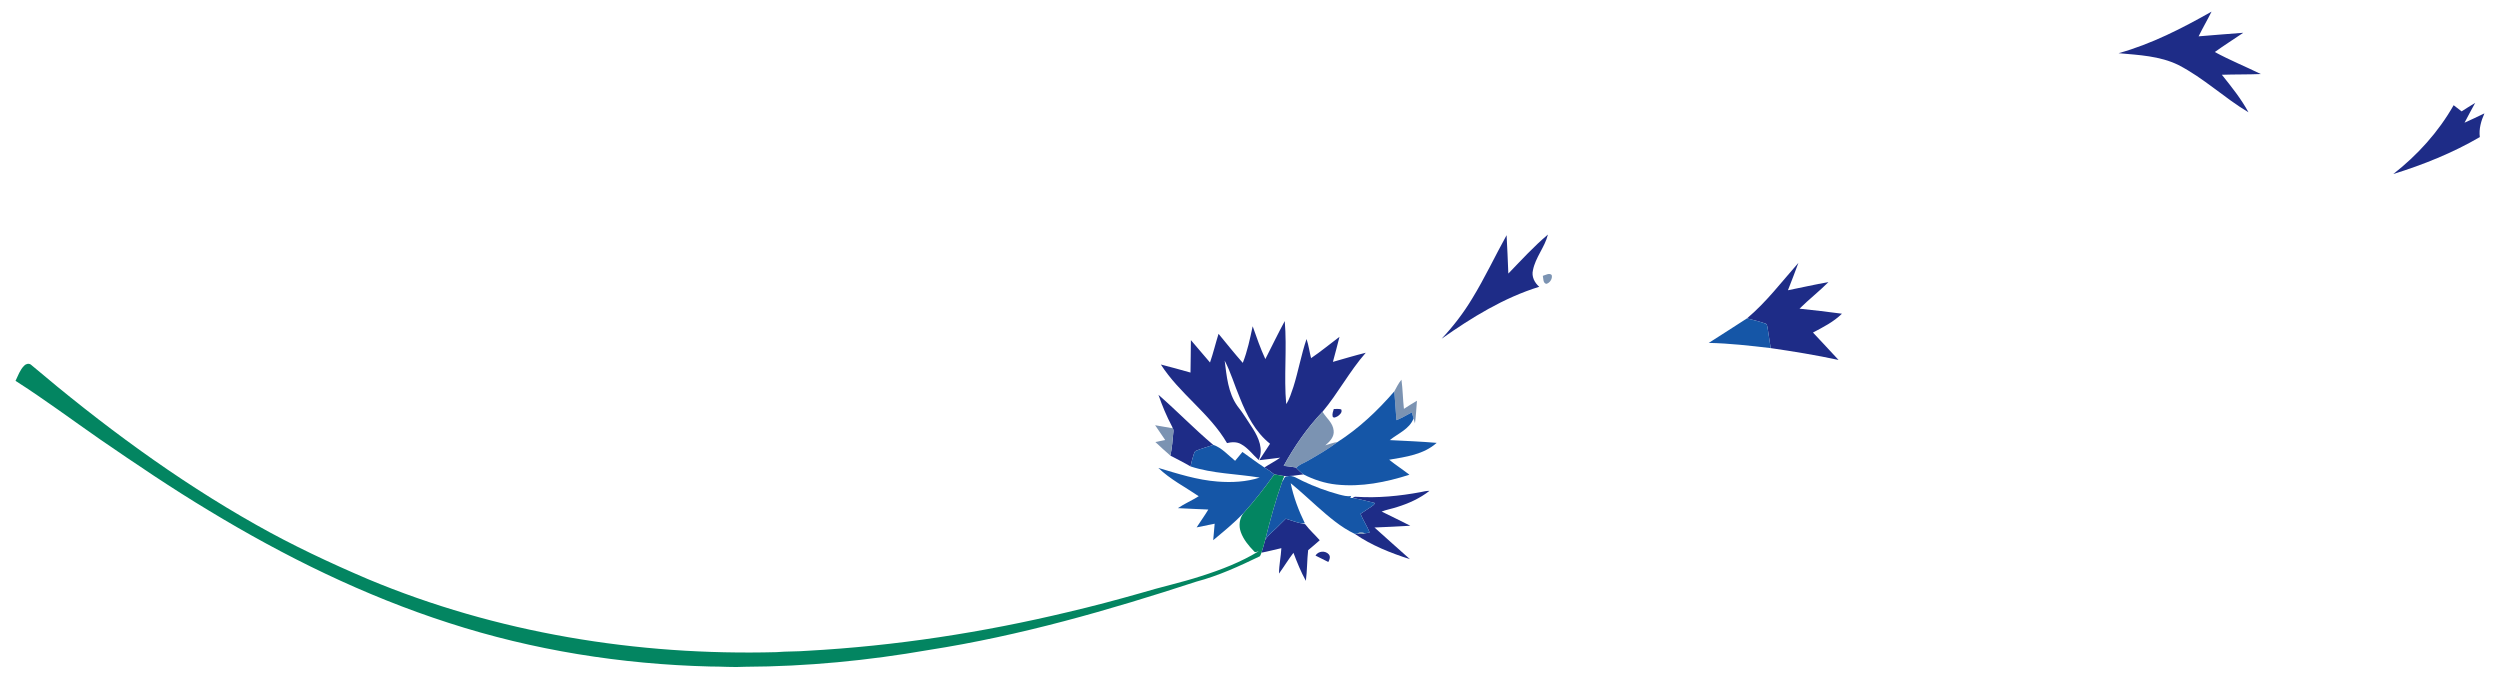 <?xml version="1.0" encoding="UTF-8" ?>
<!DOCTYPE svg PUBLIC "-//W3C//DTD SVG 1.1//EN" "http://www.w3.org/Graphics/SVG/1.1/DTD/svg11.dtd">
<svg width="2328pt" height="635pt" viewBox="0 0 2328 635" version="1.1" xmlns="http://www.w3.org/2000/svg">
<g id="#ffffffff">
</g>
<g id="#1e2c87ff">
<path fill="#1e2c87" opacity="1.00" d=" M 1972.81 49.54 C 2003.43 41.01 2031.85 26.43 2059.39 10.83 C 2055.55 18.59 2051.13 26.06 2047.34 33.84 C 2061.19 32.55 2075.08 31.70 2088.95 30.52 C 2080.11 36.51 2071.09 42.22 2062.43 48.44 C 2076.35 56.03 2091.07 61.98 2105.29 68.95 C 2093.20 69.45 2081.09 69.20 2069.00 69.62 C 2077.92 80.77 2086.97 91.98 2093.78 104.58 C 2071.20 91.12 2051.99 72.55 2028.51 60.52 C 2011.24 52.06 1991.62 51.22 1972.81 49.54 Z" />
<path fill="#1e2c87" opacity="1.00" d=" M 2292.27 103.71 C 2296.47 101.07 2300.58 98.29 2304.88 95.81 C 2301.62 101.99 2298.10 108.02 2294.98 114.26 C 2301.23 111.56 2307.31 108.47 2313.49 105.58 C 2310.43 112.51 2308.22 120.00 2309.21 127.65 C 2283.91 142.42 2256.54 153.37 2228.61 162.06 C 2251.14 144.46 2270.70 122.89 2284.83 97.97 C 2287.29 99.89 2289.76 101.82 2292.27 103.71 Z" />
<path fill="#1e2c87" opacity="1.00" d=" M 1404.56 254.75 C 1416.57 242.35 1428.21 229.54 1441.43 218.41 C 1438.52 230.18 1429.80 239.64 1427.48 251.62 C 1426.01 257.46 1428.96 263.28 1433.33 267.05 C 1400.27 277.28 1370.53 295.62 1342.44 315.43 C 1353.18 303.98 1362.81 291.48 1370.90 278.01 C 1382.60 258.91 1392.10 238.58 1402.94 219.00 C 1403.70 230.91 1403.99 242.83 1404.56 254.75 Z" />
<path fill="#1e2c87" opacity="1.00" d=" M 1626.78 296.48 C 1644.86 281.32 1659.12 262.38 1674.67 244.79 C 1671.56 253.34 1668.24 261.81 1664.93 270.28 C 1677.51 267.81 1690.00 264.88 1702.65 262.70 C 1694.03 271.33 1684.36 278.85 1675.71 287.44 C 1688.90 288.81 1702.06 290.35 1715.20 292.12 C 1707.49 299.75 1697.72 304.66 1688.24 309.66 C 1696.12 318.21 1704.22 326.57 1712.05 335.18 C 1691.15 330.68 1670.03 327.24 1648.88 324.16 C 1647.84 317.75 1646.87 311.34 1645.92 304.92 C 1645.55 303.59 1645.55 301.66 1643.90 301.28 C 1638.31 299.29 1632.51 297.95 1626.78 296.48 Z" />
<path fill="#1e2c87" opacity="1.00" d=" M 1178.29 334.37 C 1184.31 322.57 1190.05 310.62 1196.36 298.98 C 1198.56 324.69 1195.41 350.58 1197.71 376.29 C 1201.00 371.50 1202.43 365.74 1204.40 360.34 C 1209.05 345.61 1211.67 330.32 1216.65 315.69 C 1218.63 321.47 1219.35 327.59 1220.88 333.50 C 1230.03 327.33 1238.51 320.24 1247.34 313.64 C 1245.47 321.47 1243.22 329.19 1241.21 336.98 C 1251.39 334.10 1261.52 331.02 1271.80 328.48 C 1256.77 345.59 1246.14 366.00 1231.53 383.43 C 1217.21 398.44 1205.33 415.65 1195.37 433.80 C 1199.11 434.21 1202.87 434.60 1206.59 435.30 C 1206.73 435.42 1207.00 435.66 1207.13 435.77 C 1209.23 437.86 1211.30 440.00 1213.71 441.75 C 1207.45 442.57 1201.19 443.73 1194.85 443.16 C 1192.11 442.62 1189.35 442.19 1186.60 441.75 C 1183.73 439.36 1180.66 437.20 1177.43 435.33 C 1182.21 432.08 1187.46 429.57 1192.15 426.17 C 1185.63 426.85 1179.16 427.94 1172.64 428.53 C 1176.02 423.46 1179.38 418.36 1182.66 413.22 C 1169.01 402.37 1160.84 386.41 1154.56 370.50 C 1149.64 359.02 1146.23 346.87 1140.42 335.81 C 1142.24 350.26 1143.55 365.71 1152.20 377.99 C 1157.63 384.70 1161.97 392.20 1166.79 399.37 C 1172.13 407.78 1176.71 418.57 1172.07 428.32 C 1166.56 423.41 1162.17 417.08 1155.56 413.52 C 1151.61 411.28 1146.86 411.57 1142.60 412.60 C 1126.37 384.72 1098.26 366.51 1080.99 339.43 C 1090.22 341.78 1099.40 344.35 1108.59 346.93 C 1108.84 336.86 1108.76 326.79 1108.96 316.72 C 1114.95 323.61 1120.81 330.62 1126.76 337.55 C 1129.81 328.78 1131.93 319.71 1134.71 310.85 C 1142.17 319.92 1149.49 329.11 1157.28 337.91 C 1161.62 326.93 1164.02 315.33 1166.49 303.82 C 1170.11 314.11 1173.71 324.46 1178.29 334.37 Z" />
<path fill="#1e2c87" opacity="1.00" d=" M 1078.74 367.64 C 1096.10 382.76 1112.08 399.40 1129.72 414.22 C 1124.46 416.25 1118.91 417.48 1113.76 419.77 C 1112.42 420.22 1112.12 421.66 1111.68 422.82 C 1110.38 426.58 1109.51 430.46 1108.60 434.33 C 1102.50 430.71 1096.13 427.59 1089.86 424.28 C 1091.47 416.96 1091.96 409.45 1092.68 402.01 C 1093.00 400.18 1092.08 398.53 1091.30 396.97 C 1086.32 387.56 1082.17 377.71 1078.74 367.64 Z" />
<path fill="#1e2c87" opacity="1.00" d=" M 1242.01 380.88 C 1244.30 380.82 1246.66 380.60 1248.93 381.21 C 1250.26 383.90 1247.59 386.30 1245.56 387.64 C 1244.14 388.27 1242.09 389.76 1240.97 387.93 C 1240.39 385.52 1241.33 383.15 1242.01 380.88 Z" />
<path fill="#1e2c87" opacity="1.00" d=" M 1322.89 458.27 C 1325.61 457.74 1328.32 456.98 1331.13 457.09 C 1322.21 464.07 1311.77 468.83 1301.00 472.14 C 1296.26 473.76 1291.27 474.52 1286.60 476.36 C 1295.50 480.75 1304.44 485.07 1313.29 489.57 C 1302.17 490.20 1291.05 490.80 1279.92 491.21 C 1290.79 501.19 1302.00 510.78 1312.93 520.70 C 1294.98 514.95 1277.19 507.91 1261.59 497.16 C 1262.22 497.11 1263.48 497.00 1264.10 496.95 C 1266.34 497.42 1268.65 497.40 1270.86 496.69 C 1272.38 496.41 1273.89 496.13 1275.44 495.86 C 1273.08 489.83 1269.31 484.50 1266.92 478.49 C 1270.23 476.30 1273.54 474.12 1276.84 471.91 C 1278.12 470.93 1279.81 470.09 1280.24 468.39 C 1273.44 466.69 1266.62 464.98 1259.74 463.66 C 1260.63 462.77 1261.71 462.42 1262.95 462.61 C 1283.02 463.89 1303.16 461.94 1322.89 458.27 Z" />
<path fill="#1e2c87" opacity="1.00" d=" M 1197.29 483.02 C 1202.11 484.44 1206.79 486.37 1211.75 487.34 C 1212.93 487.61 1214.15 487.87 1215.37 488.14 C 1219.44 493.49 1224.48 498.03 1228.94 503.07 C 1225.35 506.17 1221.84 509.36 1218.14 512.33 C 1217.07 521.82 1217.26 531.41 1216.03 540.89 C 1211.39 532.55 1207.85 523.66 1204.46 514.76 C 1199.69 521.00 1195.63 527.75 1191.01 534.11 C 1190.99 526.18 1192.82 518.37 1193.20 510.45 C 1187.01 511.81 1180.90 513.50 1174.68 514.64 C 1175.96 510.85 1177.02 506.99 1178.03 503.12 C 1180.41 498.61 1184.59 495.55 1188.18 492.07 C 1191.25 489.09 1194.22 486.01 1197.29 483.02 Z" />
<path fill="#1e2c87" opacity="1.00" d=" M 1224.98 517.35 C 1227.58 512.99 1234.28 512.43 1237.50 516.37 C 1239.15 518.50 1238.07 521.25 1236.93 523.32 C 1232.94 521.32 1228.95 519.36 1224.98 517.35 Z" />
</g>
<g id="#7b93b2ff">
<path fill="#7b93b2" opacity="1.00" d=" M 1436.67 256.86 C 1439.22 256.20 1442.61 253.82 1444.93 256.08 C 1445.92 259.44 1443.27 263.52 1439.91 264.34 C 1436.69 263.58 1437.27 259.35 1436.67 256.86 Z" />
<path fill="#7b93b2" opacity="1.00" d=" M 1298.37 364.46 C 1300.47 360.77 1302.23 356.83 1305.04 353.59 C 1306.27 362.60 1306.32 371.71 1307.34 380.73 C 1311.32 378.12 1315.33 375.55 1319.46 373.18 C 1318.89 380.19 1318.59 387.23 1317.59 394.20 C 1317.13 392.69 1316.71 391.20 1316.30 389.71 C 1315.75 387.81 1315.22 385.90 1314.71 384.00 C 1309.95 386.48 1305.35 389.27 1300.36 391.28 C 1299.73 382.34 1299.04 373.40 1298.37 364.46 Z" />
<path fill="#7b93b2" opacity="1.00" d=" M 1195.37 433.80 C 1205.33 415.65 1217.21 398.44 1231.53 383.43 C 1234.99 389.21 1241.23 393.70 1241.89 400.91 C 1242.68 406.76 1238.20 411.25 1234.14 414.71 C 1237.85 413.49 1241.56 412.17 1245.46 411.64 C 1236.60 418.31 1226.97 423.90 1217.34 429.36 C 1213.92 431.46 1209.68 432.49 1207.13 435.77 C 1207.00 435.66 1206.73 435.42 1206.59 435.30 C 1202.87 434.60 1199.11 434.21 1195.37 433.80 Z" />
<path fill="#7b93b2" opacity="1.00" d=" M 1075.65 395.98 C 1080.96 396.80 1086.25 397.79 1091.55 398.72 L 1091.30 396.97 C 1092.08 398.53 1093.00 400.18 1092.68 402.01 C 1091.96 409.45 1091.47 416.96 1089.86 424.28 C 1085.05 420.21 1080.47 415.89 1075.87 411.60 C 1078.90 410.95 1081.95 410.33 1085.00 409.72 C 1082.03 405.04 1078.62 400.65 1075.65 395.98 Z" />
<path fill="#7b93b2" opacity="1.00" d=" M 1264.10 496.95 C 1266.07 495.23 1268.71 495.37 1270.86 496.69 C 1268.65 497.40 1266.34 497.42 1264.10 496.95 Z" />
</g>
<g id="#1556a7ff">
<path fill="#1556a7" opacity="1.00" d=" M 1591.20 319.31 C 1603.06 311.71 1614.98 304.19 1626.78 296.48 C 1632.51 297.95 1638.31 299.29 1643.90 301.28 C 1645.55 301.66 1645.55 303.59 1645.92 304.92 C 1646.87 311.34 1647.84 317.75 1648.88 324.16 C 1629.71 321.93 1610.51 319.70 1591.20 319.31 Z" />
<path fill="#1556a7" opacity="1.00" d=" M 1245.46 411.64 C 1265.49 398.85 1282.87 382.37 1298.37 364.46 C 1299.04 373.40 1299.73 382.34 1300.36 391.28 C 1305.35 389.27 1309.95 386.48 1314.71 384.00 C 1315.22 385.90 1315.75 387.81 1316.30 389.71 C 1312.46 399.62 1301.87 403.61 1294.15 409.83 C 1308.71 410.56 1323.28 411.15 1337.82 412.39 C 1325.73 423.27 1309.00 425.48 1293.60 428.10 C 1299.69 433.01 1306.28 437.27 1312.46 442.07 C 1290.63 449.07 1267.50 453.69 1244.51 451.22 C 1233.73 450.12 1223.34 446.64 1213.71 441.75 C 1211.30 440.00 1209.23 437.86 1207.13 435.77 C 1209.68 432.49 1213.92 431.46 1217.34 429.36 C 1226.97 423.90 1236.60 418.31 1245.46 411.64 Z" />
<path fill="#1556a7" opacity="1.00" d=" M 1129.72 414.22 C 1137.91 417.03 1143.58 423.84 1150.13 429.12 C 1152.39 426.37 1154.65 423.61 1156.94 420.87 C 1163.80 425.64 1170.40 430.80 1177.43 435.33 C 1180.66 437.20 1183.73 439.36 1186.60 441.75 C 1177.70 454.32 1168.17 466.44 1157.90 477.91 C 1149.20 487.01 1139.38 494.96 1129.74 503.02 C 1130.13 497.89 1130.66 492.78 1131.10 487.67 C 1125.50 488.83 1119.90 490.00 1114.30 491.11 C 1117.84 485.52 1121.82 480.20 1125.18 474.48 C 1115.73 474.05 1106.29 473.72 1096.85 473.18 C 1103.03 468.98 1109.96 466.06 1116.26 462.08 C 1103.62 453.51 1089.72 446.42 1078.62 435.71 C 1096.71 441.12 1114.89 447.00 1133.85 448.42 C 1146.97 449.45 1160.45 448.79 1173.06 444.73 C 1151.60 441.17 1129.43 441.15 1108.60 434.33 C 1109.51 430.46 1110.38 426.58 1111.68 422.82 C 1112.12 421.66 1112.42 420.22 1113.76 419.77 C 1118.91 417.48 1124.46 416.25 1129.72 414.22 Z" />
<path fill="#1556a7" opacity="1.00" d=" M 1194.06 448.30 C 1195.76 446.74 1195.66 443.39 1198.61 443.52 C 1204.00 442.14 1208.41 445.86 1213.03 447.92 C 1223.92 453.16 1235.32 457.33 1246.98 460.50 C 1250.63 461.38 1254.37 462.58 1258.18 461.83 C 1257.89 462.42 1257.62 463.03 1257.38 463.64 C 1257.97 463.65 1259.15 463.66 1259.74 463.66 C 1266.62 464.98 1273.44 466.69 1280.24 468.39 C 1279.81 470.09 1278.12 470.93 1276.84 471.91 C 1273.54 474.12 1270.23 476.30 1266.92 478.49 C 1269.31 484.50 1273.08 489.83 1275.44 495.86 C 1273.89 496.13 1272.38 496.41 1270.86 496.69 C 1268.71 495.37 1266.07 495.23 1264.10 496.95 C 1263.48 497.00 1262.22 497.11 1261.59 497.16 C 1248.42 490.91 1237.29 481.11 1226.42 471.53 C 1218.31 464.25 1210.30 456.86 1201.88 449.95 C 1204.57 462.92 1209.27 475.44 1215.10 487.32 C 1214.26 487.32 1212.59 487.33 1211.75 487.34 C 1206.79 486.37 1202.11 484.44 1197.29 483.02 C 1194.22 486.01 1191.25 489.09 1188.18 492.07 C 1184.59 495.55 1180.41 498.61 1178.03 503.12 C 1182.68 484.66 1187.66 466.25 1194.06 448.30 Z" />
</g>
<g id="#038561ff">
<path fill="#038561" opacity="1.00" d=" M 22.51 340.52 C 24.03 338.87 26.70 338.14 28.66 339.47 C 94.21 394.97 163.59 446.49 238.54 488.70 C 272.11 507.70 307.08 524.11 342.55 539.25 C 462.41 589.42 593.41 610.71 723.01 607.28 C 732.64 606.46 742.32 606.80 751.95 606.00 C 833.82 601.53 915.20 588.98 994.92 569.87 C 1017.46 564.58 1039.84 558.62 1062.11 552.29 C 1080.82 546.60 1099.98 542.51 1118.58 536.45 C 1137.13 530.54 1155.49 523.48 1172.15 513.28 C 1170.67 513.51 1168.87 514.97 1167.73 513.34 C 1162.71 508.15 1157.89 502.39 1155.45 495.49 C 1153.33 489.70 1154.08 482.84 1157.90 477.91 C 1168.17 466.44 1177.70 454.32 1186.60 441.75 C 1189.35 442.19 1192.11 442.62 1194.85 443.16 L 1195.90 443.74 C 1195.15 445.21 1194.41 446.68 1194.06 448.30 C 1187.66 466.25 1182.68 484.66 1178.03 503.12 C 1177.02 506.99 1175.96 510.85 1174.68 514.64 C 1174.18 515.77 1173.92 517.07 1173.12 518.03 C 1154.02 527.23 1134.63 536.19 1114.05 541.61 C 1032.53 568.27 949.75 592.06 864.86 605.26 C 808.41 615.10 751.19 620.68 693.87 620.90 C 682.91 621.55 671.96 620.60 660.99 620.64 C 578.63 618.55 496.38 605.52 417.93 580.07 C 339.44 554.82 265.00 518.19 194.60 475.50 C 160.07 454.76 126.73 432.15 93.52 409.37 C 67.19 391.10 41.49 371.88 14.45 354.64 C 16.81 349.78 18.60 344.42 22.51 340.52 Z" />
</g>
</svg>
